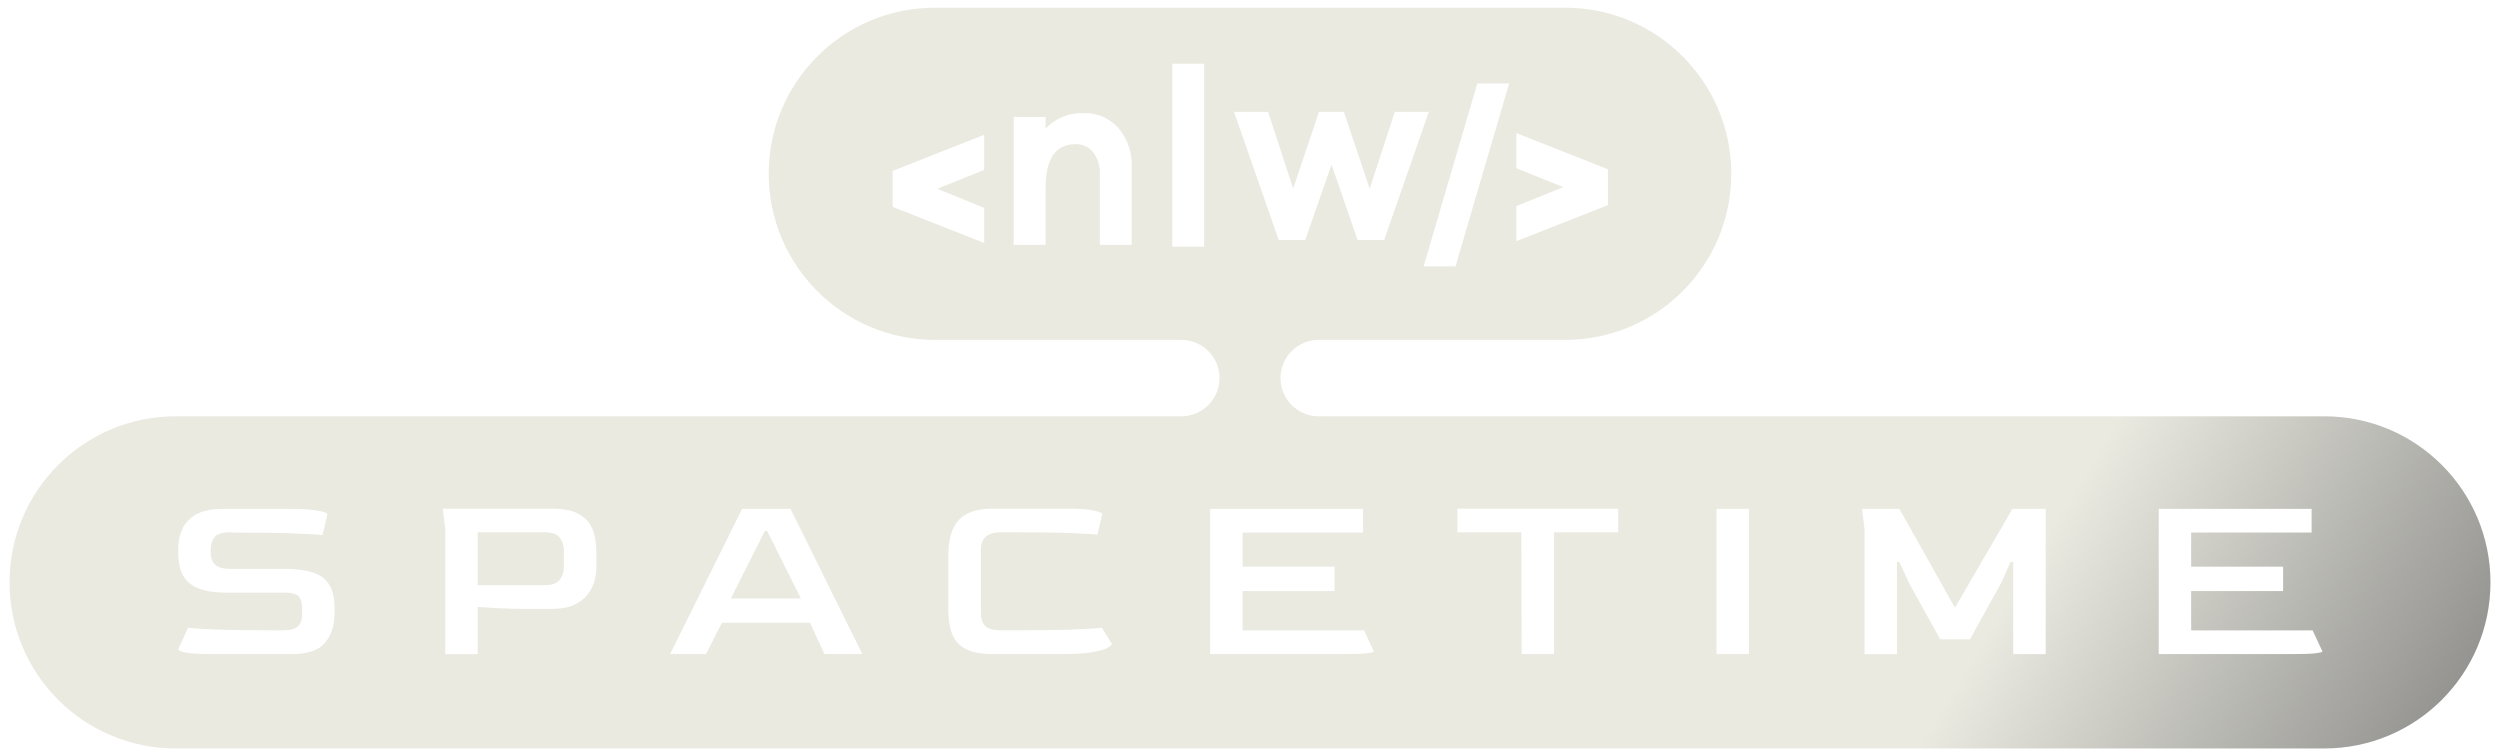 <svg width="162" height="49" viewBox="0 0 162 49" fill="none" xmlns="http://www.w3.org/2000/svg">
<path fill-rule="evenodd" clip-rule="evenodd" d="M49.813 11.262C49.813 5.318 54.632 0.5 60.575 0.5H101.425C107.368 0.5 112.187 5.318 112.187 11.262C112.187 17.205 107.368 22.023 101.425 22.023H85.453C84.085 22.023 82.977 23.132 82.977 24.5C82.977 25.868 84.085 26.977 85.453 26.977H150.621C156.564 26.977 161.382 31.795 161.382 37.738C161.382 43.682 156.564 48.5 150.621 48.5H11.379C5.436 48.5 0.618 43.682 0.618 37.738C0.618 31.795 5.436 26.977 11.379 26.977H76.546C77.914 26.977 79.023 25.868 79.023 24.5C79.023 23.132 77.914 22.023 76.546 22.023H60.575C54.632 22.023 49.813 17.205 49.813 11.262ZM64.369 42.385C63.615 42.385 63.025 42.279 62.601 42.065C62.176 41.851 61.879 41.532 61.709 41.104C61.539 40.677 61.455 40.15 61.455 39.519V35.95C61.455 34.925 61.683 34.169 62.14 33.684C62.596 33.199 63.339 32.956 64.371 32.956H69.164C69.897 32.956 70.457 32.995 70.845 33.076C71.232 33.156 71.427 33.239 71.427 33.324L71.109 34.652C70.928 34.62 70.394 34.586 69.507 34.547C68.621 34.51 67.334 34.492 65.645 34.492H64.833C63.983 34.492 63.559 34.871 63.559 35.629V39.711C63.559 40.074 63.652 40.354 63.838 40.551C64.023 40.749 64.356 40.847 64.833 40.847H65.486C67.249 40.847 68.617 40.828 69.588 40.791C70.56 40.754 71.163 40.714 71.396 40.67L72.05 41.727C72.05 41.78 71.962 41.861 71.787 41.967C71.612 42.074 71.29 42.169 70.824 42.254C70.356 42.339 69.683 42.383 68.801 42.383H64.373L64.369 42.385ZM28.85 42.385V34.254L28.691 32.958H35.747C36.427 32.958 36.96 33.05 37.348 33.23C37.735 33.411 38.023 33.649 38.208 33.941C38.394 34.236 38.513 34.547 38.566 34.879C38.619 35.21 38.646 35.524 38.646 35.824V36.769C38.646 37.014 38.608 37.289 38.534 37.593C38.46 37.896 38.322 38.191 38.121 38.473C37.919 38.755 37.626 38.991 37.245 39.177C36.863 39.364 36.363 39.456 35.747 39.456H34.122C33.453 39.456 32.829 39.44 32.251 39.409C31.672 39.377 31.239 39.35 30.953 39.329V42.387H28.851L28.85 42.385ZM30.952 37.919H35.285C35.763 37.919 36.092 37.801 36.272 37.566C36.452 37.332 36.542 37.049 36.542 36.718V35.709C36.542 35.368 36.452 35.08 36.272 34.845C36.092 34.611 35.767 34.493 35.3 34.493H30.952V37.919ZM13.653 42.385C12.931 42.385 12.401 42.353 12.06 42.29C11.721 42.226 11.55 42.151 11.55 42.066L12.188 40.673C12.431 40.715 13.04 40.755 14.011 40.794C14.983 40.831 16.319 40.849 18.018 40.849H18.32C18.776 40.849 19.101 40.767 19.291 40.601C19.482 40.436 19.578 40.156 19.578 39.761V39.44C19.578 39.067 19.501 38.8 19.347 38.64C19.193 38.479 18.85 38.4 18.32 38.4H14.625C13.553 38.4 12.772 38.2 12.283 37.8C11.794 37.399 11.55 36.746 11.55 35.838V35.582C11.55 35.113 11.637 34.681 11.812 34.286C11.987 33.891 12.287 33.574 12.712 33.333C13.136 33.093 13.721 32.973 14.464 32.973H18.797C19.519 32.973 20.103 33.01 20.549 33.085C20.996 33.16 21.218 33.24 21.218 33.325L20.9 34.67C20.625 34.639 19.998 34.604 19.021 34.566C18.044 34.529 16.732 34.51 15.086 34.51L14.911 34.494C14.422 34.494 14.093 34.593 13.924 34.79C13.754 34.987 13.663 35.235 13.653 35.535V35.806C13.653 36.159 13.752 36.422 13.948 36.599C14.144 36.775 14.471 36.862 14.927 36.862H18.463C19.143 36.862 19.722 36.931 20.199 37.071C20.678 37.21 21.044 37.463 21.298 37.831C21.552 38.2 21.68 38.742 21.68 39.456V39.712C21.68 40.513 21.476 41.158 21.066 41.648C20.657 42.139 19.949 42.385 18.94 42.385H13.653ZM48.09 32.973L43.423 42.385H45.748L46.783 40.352H52.486L53.426 42.385H55.879L51.228 32.973H48.09ZM51.898 38.784H47.36L49.557 34.415H49.716L51.898 38.784ZM78.418 32.973V42.385H87.115C87.816 42.385 88.311 42.367 88.597 42.33C88.883 42.291 89.026 42.251 89.026 42.209L88.389 40.848H80.52V38.303H86.478V36.718H80.52V34.509H88.325V32.973H78.418ZM98.599 42.385L98.584 34.494H94.442V32.958H104.859V34.494H100.701V42.385H98.599ZM111.23 32.973V42.385H113.332V32.973H111.23ZM120.819 42.385V34.254L120.66 32.974H123.081L126.681 39.377L130.408 32.974H132.558V42.387H130.456V36.416H130.281L129.659 37.809L127.652 41.427H125.725L123.719 37.809L123.081 36.416H122.922V42.387H120.82L120.819 42.385ZM139.885 32.973V42.385H148.582C149.283 42.385 149.778 42.367 150.064 42.33C150.35 42.291 150.493 42.251 150.493 42.209L149.856 40.848H141.987V38.303H147.945V36.718H141.987V34.509H149.792V32.973H139.885ZM63.775 8.733V11.009V11.01L60.74 12.235L63.775 13.467V15.745L57.854 13.407H57.842V11.072H57.854L63.775 8.733ZM98.267 15.624V13.35L101.3 12.125L98.267 10.901V8.625L104.179 10.962H104.194V13.3H104.179L98.267 15.624ZM95.729 5.408L92.251 17.263H94.316L97.793 5.408H95.729ZM73.335 10.819C73.372 9.892 73.063 8.988 72.475 8.303H72.476C72.186 7.979 71.832 7.725 71.442 7.557C71.05 7.39 70.632 7.314 70.21 7.333C69.758 7.312 69.307 7.39 68.884 7.561C68.462 7.732 68.076 7.993 67.752 8.328V7.579H65.687V15.869H67.752V12.197C67.752 10.293 68.398 9.341 69.691 9.341C69.907 9.331 70.123 9.374 70.322 9.466C70.52 9.557 70.697 9.697 70.839 9.871C71.141 10.271 71.295 10.773 71.27 11.284V15.869H73.335V10.819ZM75.963 4.132V15.986H78.028V4.132H75.963ZM87.972 15.551H89.693L92.59 7.247H90.383L88.757 12.229L87.082 7.247H85.472L83.797 12.213L82.171 7.247H79.964L82.859 15.551H84.579L86.283 10.668L87.972 15.551Z" fill="url(#paint0_linear_46_2784)"/>
<defs>
<linearGradient id="paint0_linear_46_2784" x1="37.856" y1="-4.881" x2="176.902" y2="79.674" gradientUnits="userSpaceOnUse">
<stop offset="0.251" stop-color="#eaeae1"/>
<stop offset="0.624" stop-color="#eaeae1"/>
<stop offset="1" stop-color="#2d2c30"/>
</linearGradient>
</defs>
</svg>
